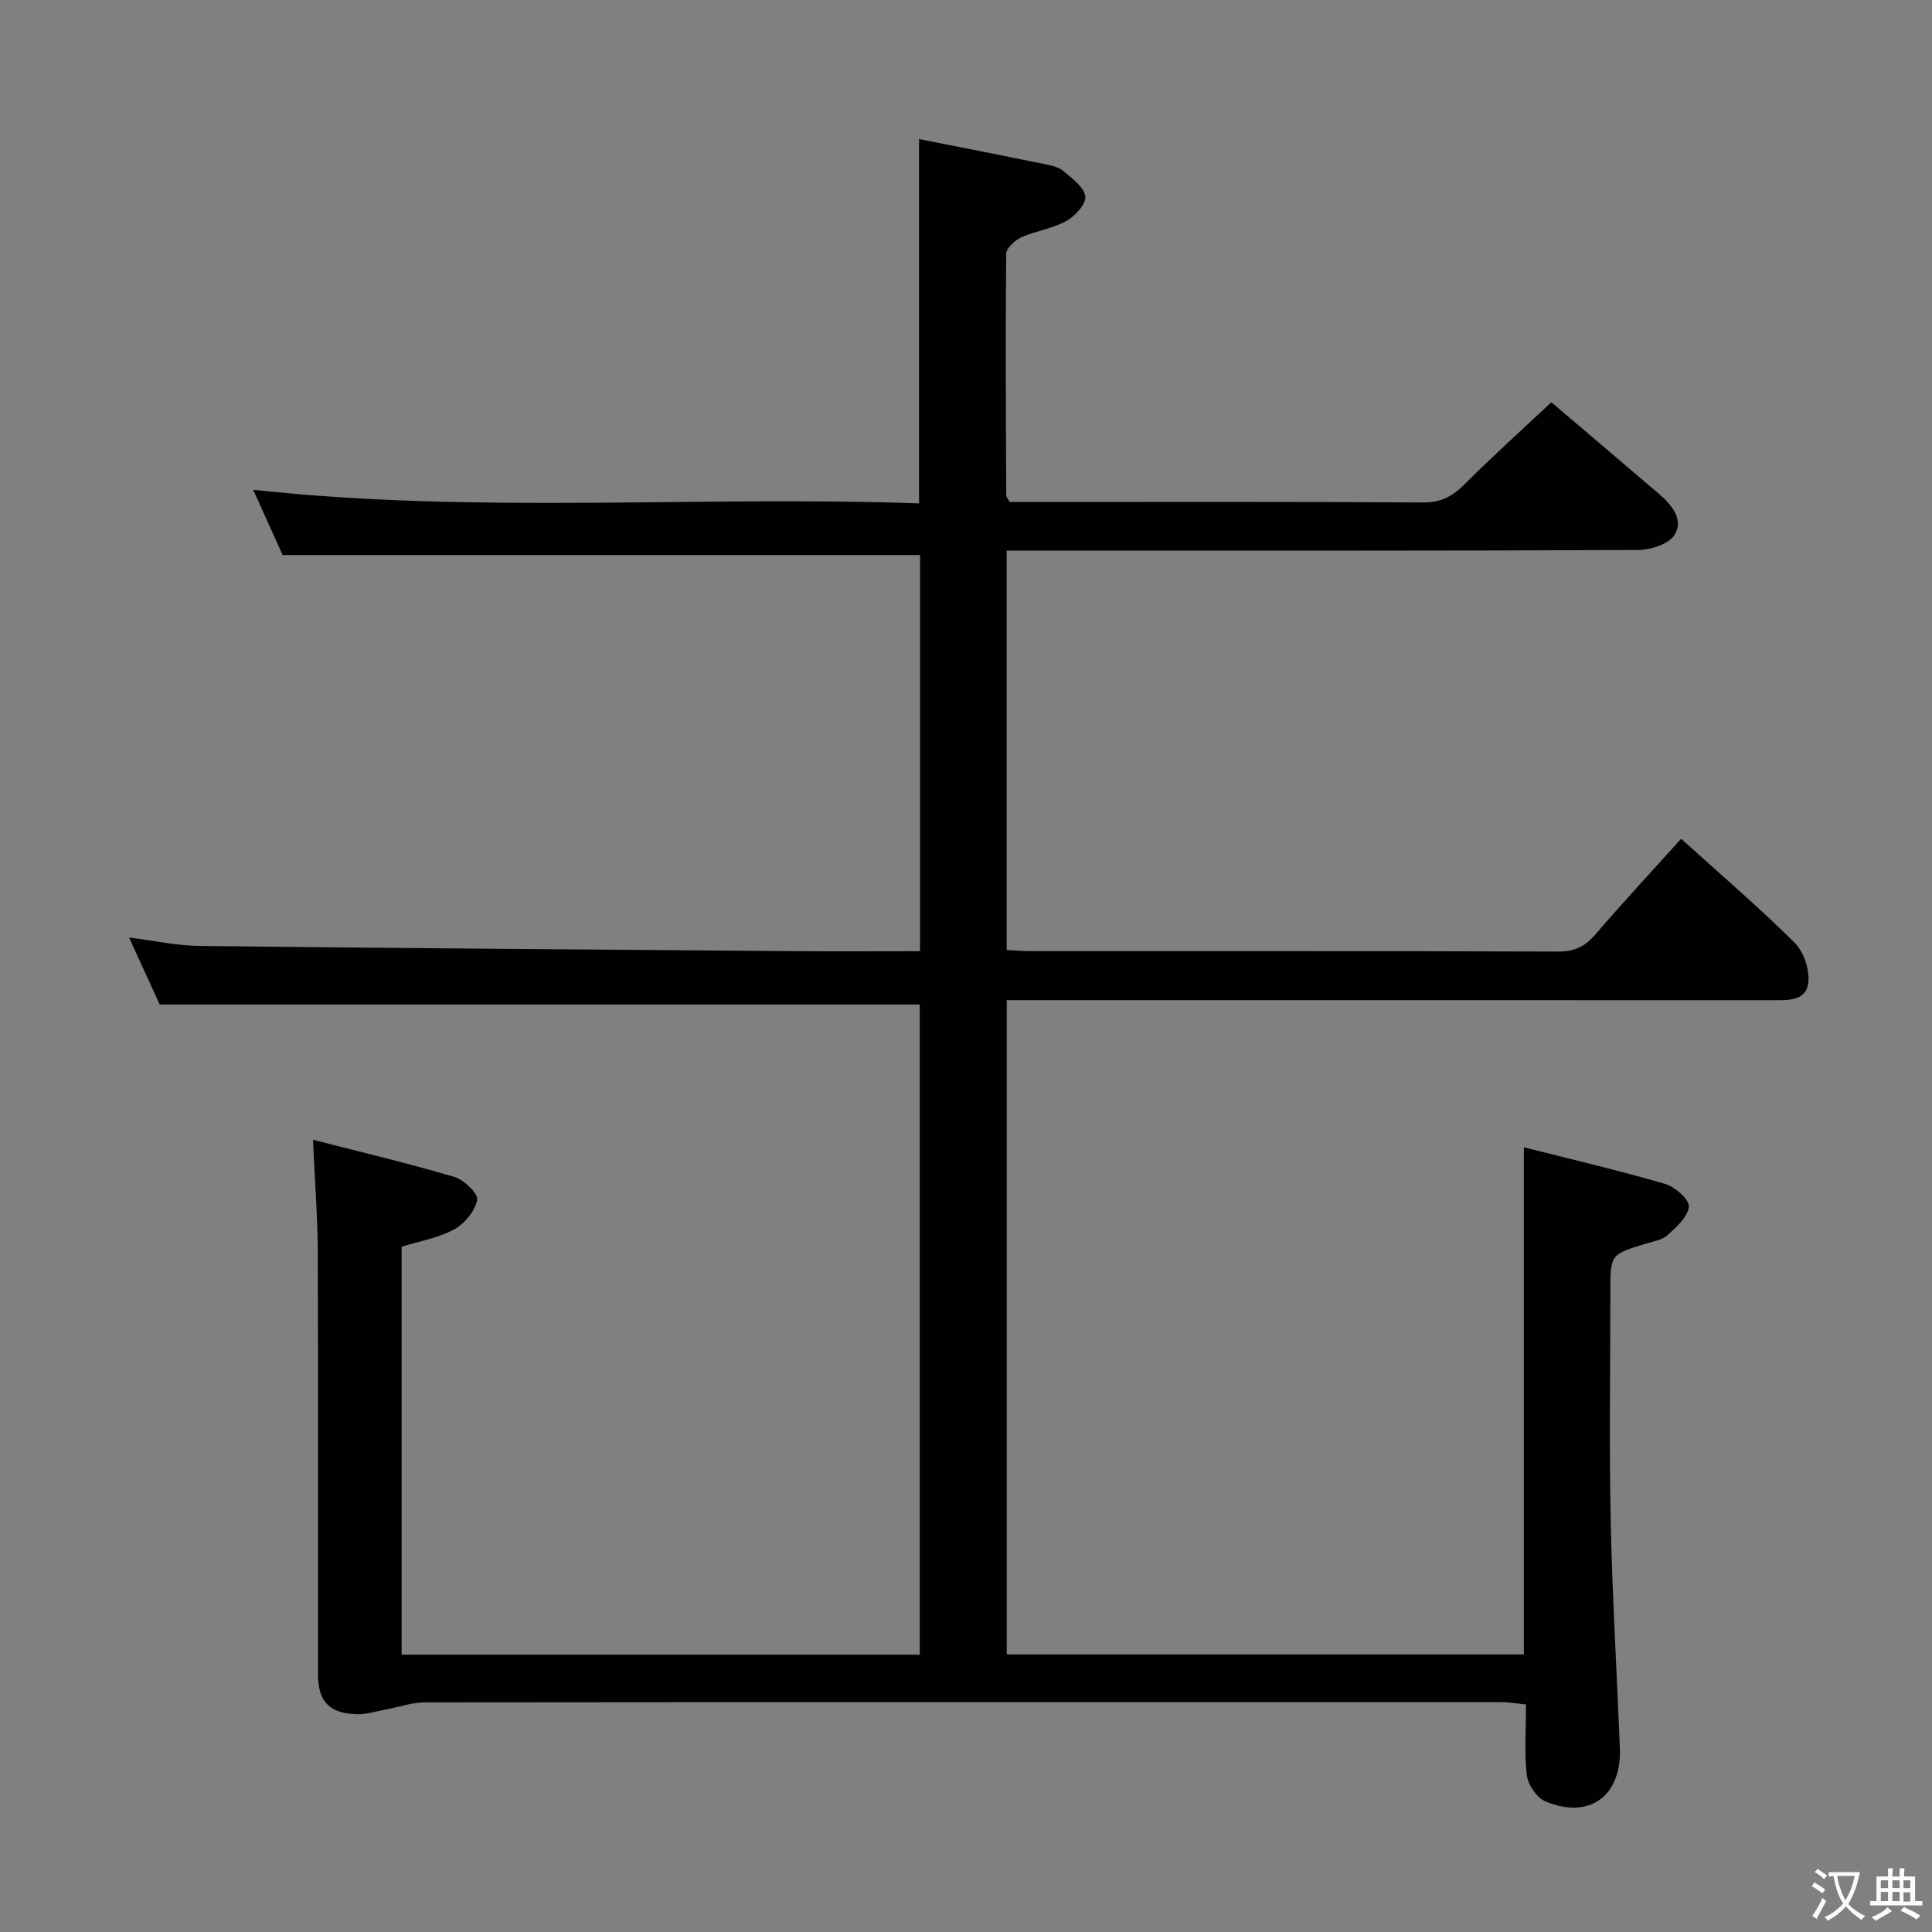 <svg enable-background="new 0 0 400 400" viewBox="0 0 400 400" xmlns="http://www.w3.org/2000/svg"><rect x="0" y="0" width="400" height="400" fill="#808080" stroke="none"/><path d="m64.8 235.98c10.46 2.69 19.96 4.92 29.3 7.7 1.98.59 4.96 3.47 4.7 4.75-.46 2.31-2.61 4.92-4.77 6.1-3.28 1.78-7.17 2.44-10.88 3.59v84.46h107.27c0-44.84 0-89.74 0-134.61-52.07 0-104.25 0-157.35 0-1.71-3.72-3.9-8.5-6.36-13.87 5.25.66 9.92 1.7 14.61 1.75 41.3.46 82.61.76 123.91 1.08 8.3.06 16.61.01 25.25.01 0-27.66 0-54.9 0-82.02-43.66 0-87.34 0-131.96 0-1.69-3.76-3.85-8.54-6.1-13.52 46.14 5.05 92.02 1.2 137.86 2.82 0-25.54 0-50.26 0-75.43 8.73 1.73 17.49 3.44 26.24 5.23 1.29.26 2.75.61 3.69 1.42 1.78 1.54 4.26 3.32 4.5 5.24.19 1.56-2.14 4.08-3.96 5.08-2.85 1.58-6.3 2.03-9.31 3.38-1.33.6-3.11 2.24-3.12 3.42-.16 16.66-.06 33.32.01 49.98 0 .29.27.57.69 1.39h5.1c26.83 0 53.66-.08 80.49.1 3.72.03 6.11-1.26 8.62-3.77 5.75-5.76 11.81-11.21 17.96-16.98 7.09 6.04 14.71 12.49 22.29 18.98 2.66 2.28 5.21 5.34 3.18 8.53-1.2 1.9-4.93 3.07-7.53 3.08-41.49.19-82.99.13-124.49.13-1.96 0-3.93 0-6.22 0v82.68c1.58.08 3.19.24 4.79.24 36.5.01 72.99-.04 109.49.09 3.37.01 5.51-1.11 7.63-3.57 5.73-6.66 11.71-13.1 17.73-19.78 8.09 7.32 16.05 14.13 23.47 21.49 1.91 1.89 3.17 5.62 2.86 8.28-.47 3.98-4.45 3.65-7.67 3.65-50.66-.01-101.32-.01-151.98-.01-1.98 0-3.95 0-6.3 0v135.46h107.06c0-34.75 0-69.45 0-105 9.79 2.49 19.57 4.77 29.2 7.57 2.05.6 5.05 3.19 4.95 4.69-.14 2.09-2.56 4.26-4.42 5.94-1.14 1.03-3.01 1.31-4.6 1.79-7.21 2.22-7.22 2.2-7.22 9.97 0 15.83-.26 31.67.07 47.49.33 15.63 1.27 31.24 1.9 46.86.4 10-6.28 14.95-15.43 11.11-1.77-.74-3.59-3.4-3.83-5.37-.56-4.59-.18-9.3-.18-14.69-1.67-.16-3.35-.47-5.02-.47-74.32-.02-148.65-.04-222.97.04-2.59 0-5.17.92-7.76 1.4-2.11.39-4.23 1.11-6.33 1.05-5.73-.16-8.02-2.66-8.02-8.34-.01-29.16.06-58.33-.05-87.49-.04-7.26-.61-14.54-.99-23.1z" fill="#010103"/><g fill="#fcfafa"><path d="m377.9 391.2c-.2.3-.4.5-.6.8-.7-.6-1.4-1-2.2-1.5.2-.3.4-.5.5-.8.6.4 1.4.8 2.3 1.5zm-1.8 6.1c-.2-.2-.5-.4-.9-.6.4-.6.8-1.2 1.2-1.9s.7-1.3.9-1.9c.3.3.5.5.8.7-.7 1.3-1.4 2.6-2 3.7zm2.2-9c-.3.3-.5.5-.6.8-.6-.6-1.3-1.1-2-1.5.3-.3.5-.5.6-.7.6.5 1.3.9 2 1.4zm.3.2v-.9h2 4.5c-.3 1.3-.6 2.5-1 3.6s-.9 2.1-1.4 3c.4.5 1 1 1.6 1.4s1.2.8 1.9 1.1c-.3.2-.5.4-.8.8-.4-.3-1-.7-1.6-1.2s-1.2-1.1-1.6-1.6c-.5.6-1.1 1.1-1.7 1.6s-1.4.9-2.1 1.4c-.1-.3-.3-.5-.7-.8.6-.2 1.2-.5 1.9-1s1.4-1.1 2-1.8c-.5-.8-.9-1.6-1.2-2.5s-.6-2-.8-3.2c-.4.1-.7.1-1 .1zm2.5 2.7c.3 1 .7 1.7 1 2.2.3-.5.6-1.1 1-2s.6-1.9.9-3h-3.2-.4c.1.9.3 1.8.7 2.8z"/><path d="m396.5 388.5v1.5 3.6h1.5v.9c-.4 0-1 0-1.7 0h-7.9c-.5 0-.9 0-1.2 0v-.9h1.3v-3.5c0-.7 0-1.2 0-1.6h2.4c0-.8 0-1.4 0-1.7h1c0 .3-.1.8-.1 1.7h1.5c0-.8 0-1.4 0-1.7h1c0 .3-.1.9-.1 1.7zm-8.2 9.2c-.2-.3-.5-.5-.8-.8.8-.3 1.4-.6 1.9-.9s1-.7 1.4-1.1c.3.3.6.5.9.8-1.6 1-2.8 1.6-3.4 2zm2.6-6.8v-1.6h-1.5v1.6zm0 2.7v-1.9h-1.5v1.9zm2.4-2.7v-1.6h-1.5v1.6zm0 2.7v-1.9h-1.5v1.9zm.2 2 .7-.8c.4.2.9.5 1.6.8s1.3.7 1.8 1c-.3.3-.5.5-.8.8-.4-.3-1.5-1-3.3-1.8zm2-4.7v-1.6h-1.4v1.6zm0 2.8v-1.9h-1.4v1.9z"/></g></svg>